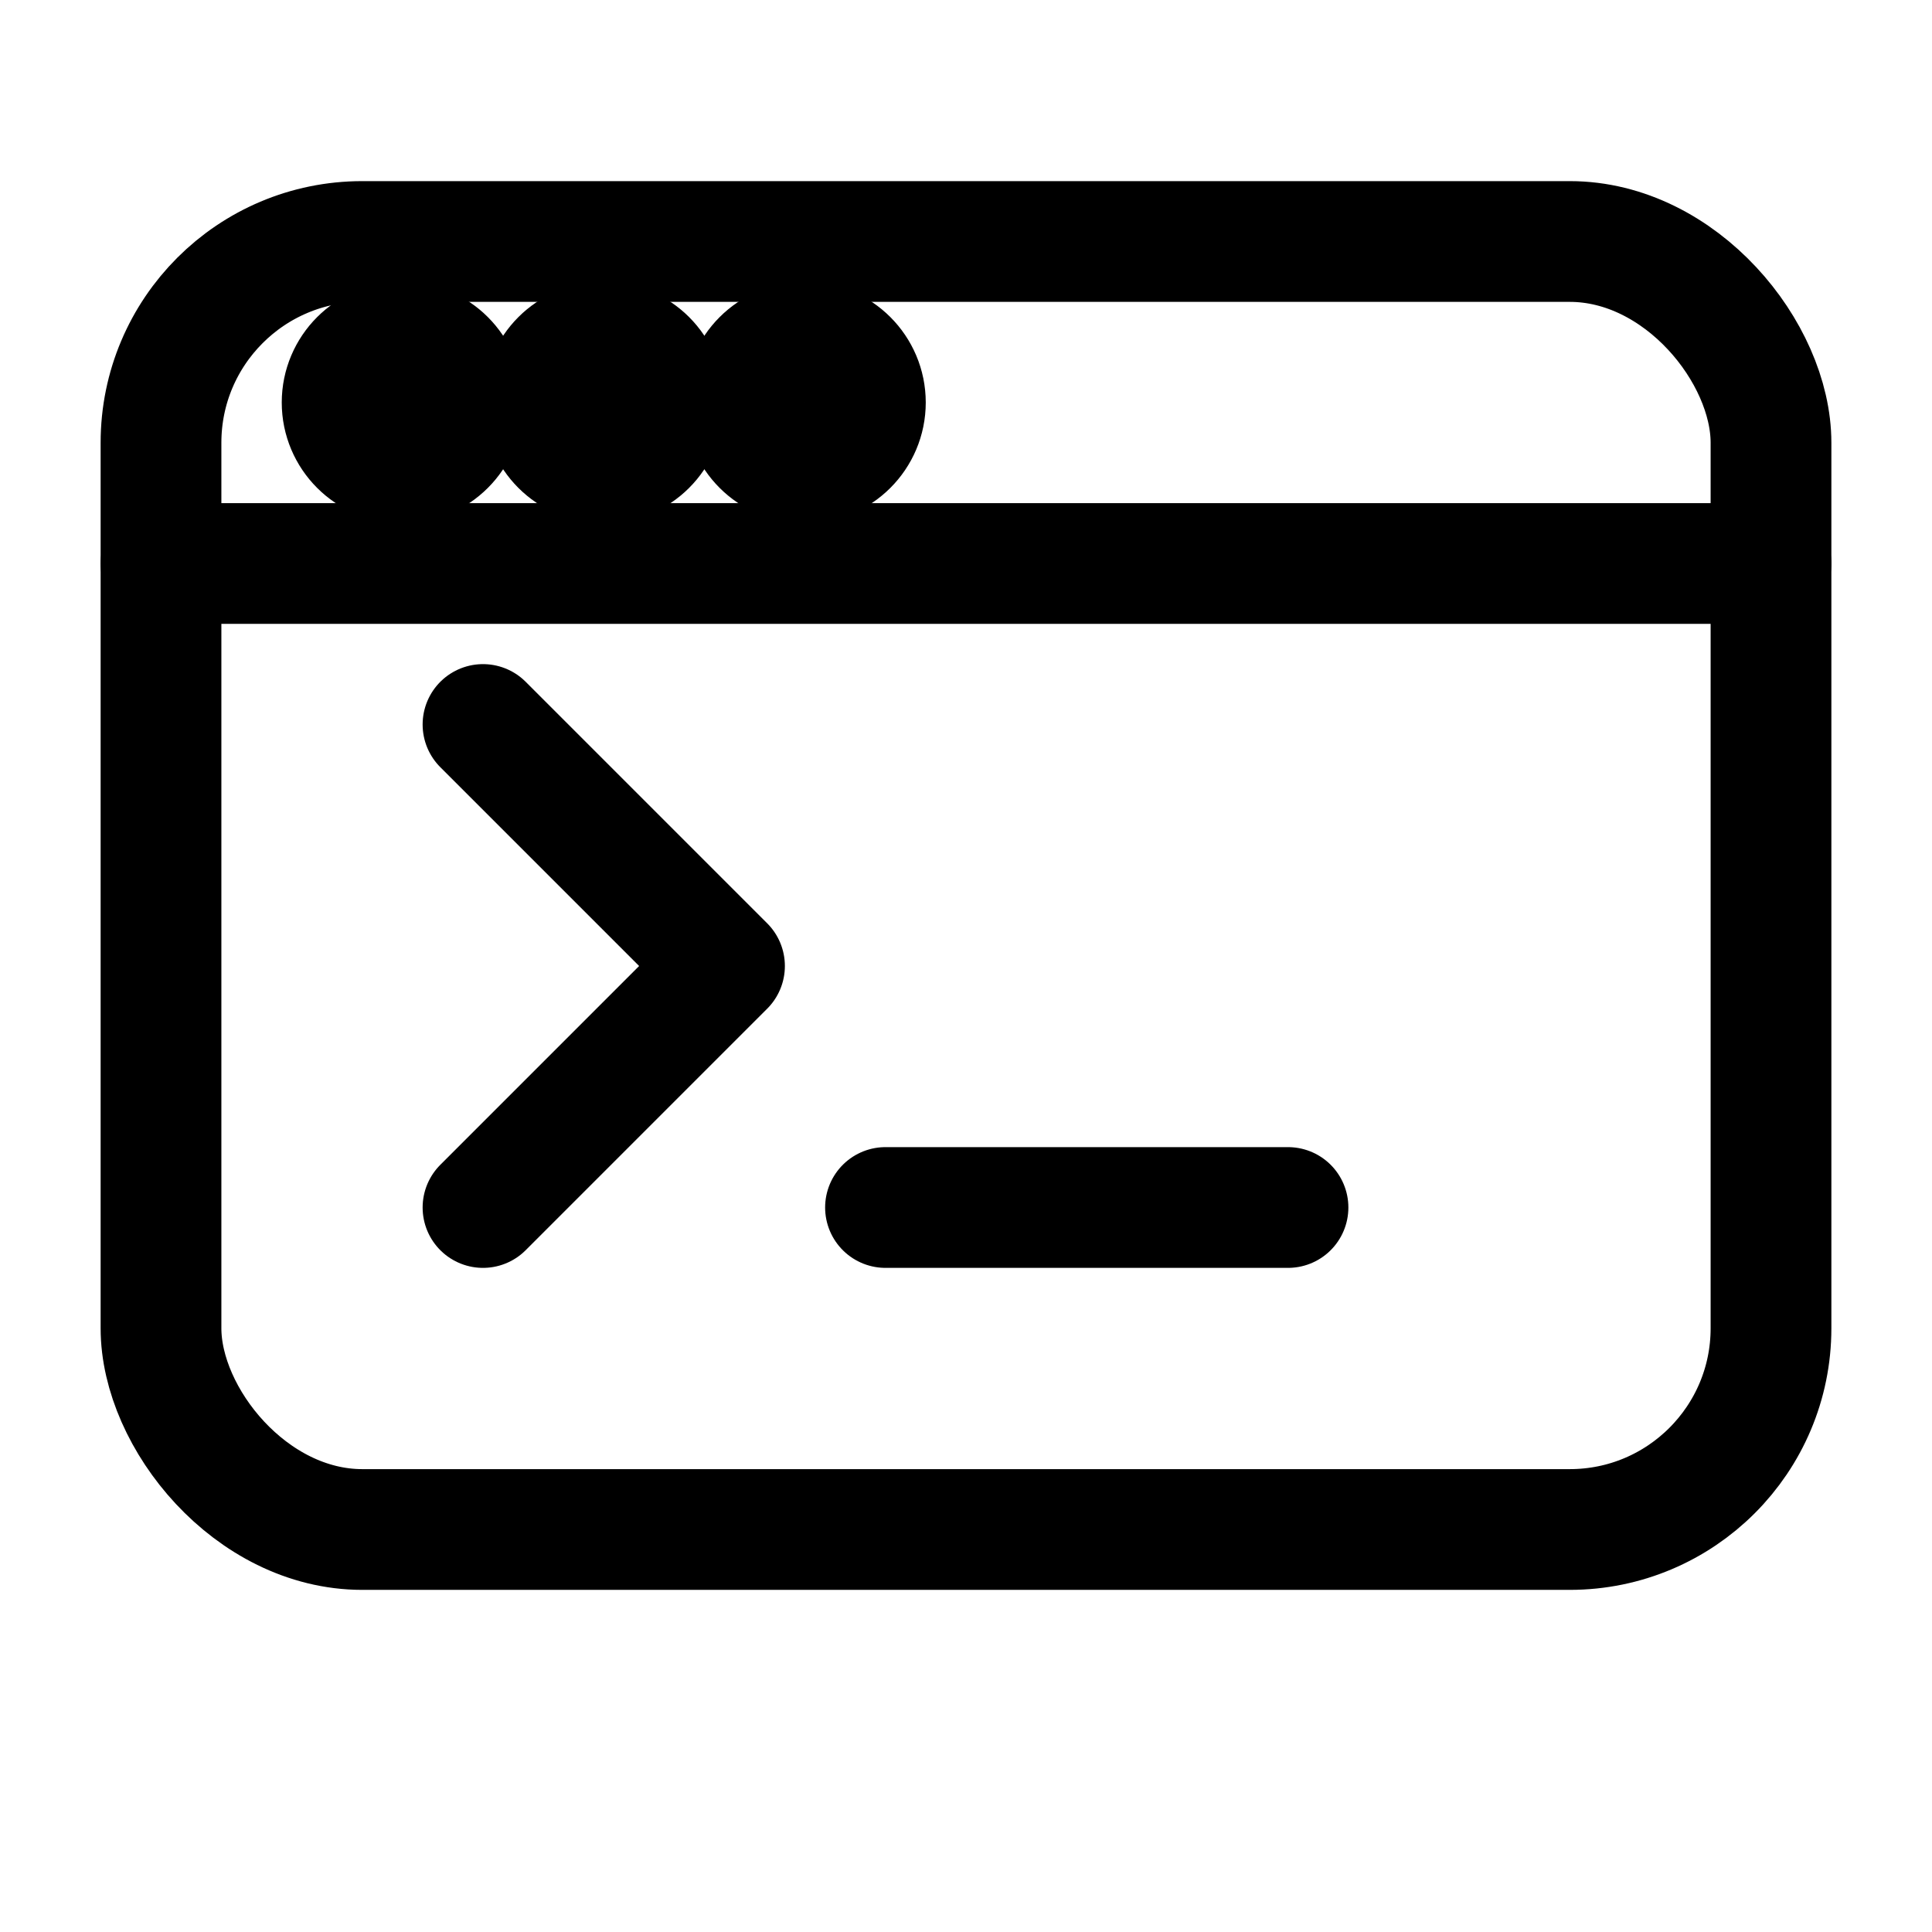 <?xml version="1.0" encoding="UTF-8"?>
<svg xmlns="http://www.w3.org/2000/svg"
     width="256" height="256" viewBox="0 0 24 24"
     fill="none" stroke="currentColor" stroke-width="1.5"
     stroke-linecap="round" stroke-linejoin="round"
     role="img" aria-labelledby="title">
  <title id="title">Terminal window</title>

  <!-- Window body -->
  <rect x="2" y="3" width="20" height="16" rx="2.5" ry="2.5"/>
  <!-- Title bar -->
  <path d="M2 7h20"/>
  <!-- Traffic lights -->
  <circle cx="5" cy="5" r="0.75"/>
  <circle cx="7.5" cy="5" r="0.75"/>
  <circle cx="10" cy="5" r="0.75"/>

  <!-- Prompt glyphs -->
  <path d="M6 9l3 3-3 3"/>
  <path d="M11 15h5"/>
</svg>
